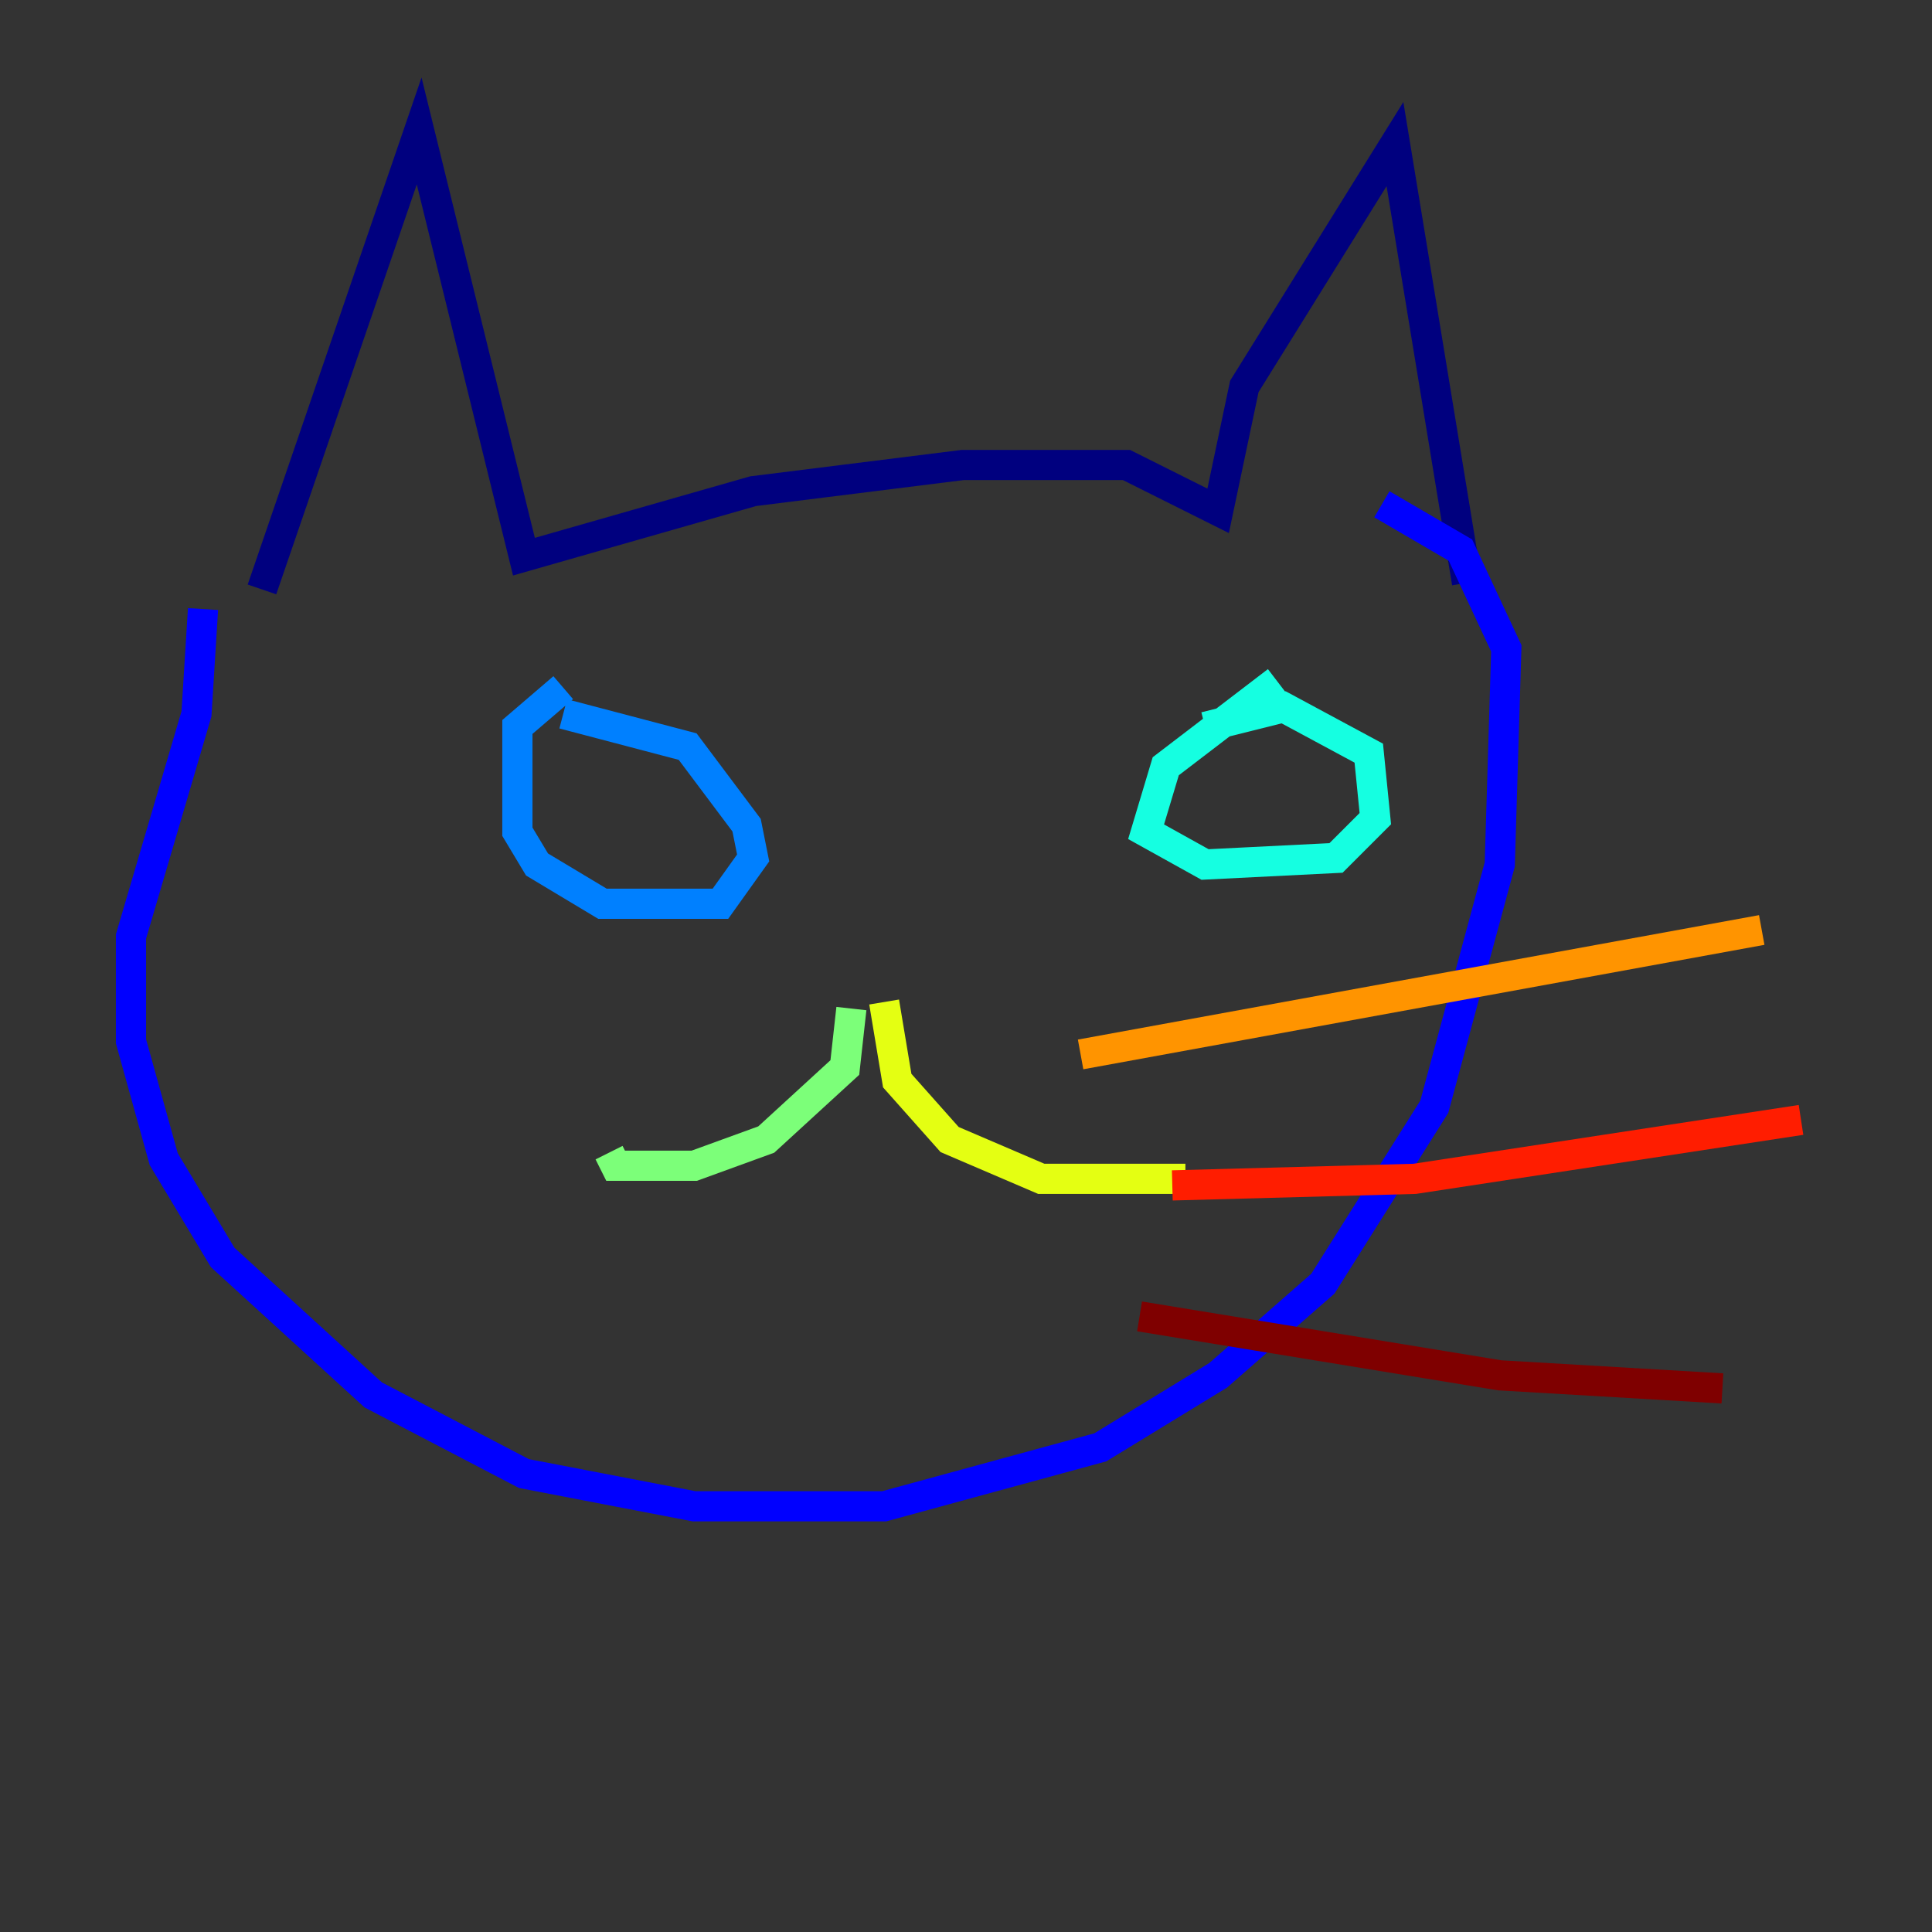 <?xml version="1.0" encoding="utf-8" ?>
<svg baseProfile="tiny" height="128" version="1.2" viewBox="0,0,128,128" width="128" xmlns="http://www.w3.org/2000/svg" xmlns:ev="http://www.w3.org/2001/xml-events" xmlns:xlink="http://www.w3.org/1999/xlink"><rect x="0" y="0" width="128" height="128" fill="#333333" stroke="none"/><defs /><polyline fill="none" points="17.356,39.051 27.77,8.678 34.712,36.881 49.898,32.542 63.783,30.807 74.63,30.807 80.705,33.844 82.441,25.6 92.42,9.546 97.193,38.617" stroke="#00007f" stroke-width="2" /><polyline fill="none" points="13.451,40.352 13.017,47.295 8.678,62.047 8.678,68.99 10.848,76.8 14.752,83.308 24.732,92.42 34.712,97.627 45.993,99.797 58.576,99.797 72.895,95.891 80.705,91.119 87.647,85.044 95.024,73.329 99.363,57.275 99.797,42.956 96.759,36.447 91.552,33.41" stroke="#0000ff" stroke-width="2" /><polyline fill="none" points="37.315,45.559 34.278,48.163 34.278,55.105 35.58,57.275 39.919,59.878 44.691,59.878 47.729,59.878 49.898,56.841 49.464,54.671 45.559,49.464 37.315,47.295" stroke="#0080ff" stroke-width="2" /><polyline fill="none" points="84.61,45.125 77.234,50.766 75.932,55.105 79.837,57.275 88.515,56.841 91.119,54.237 90.685,49.898 85.044,46.861 79.837,48.163" stroke="#15ffe1" stroke-width="2" /><polyline fill="none" points="56.407,66.82 55.973,70.725 50.766,75.498 45.993,77.234 40.786,77.234 40.352,76.366" stroke="#7cff79" stroke-width="2" /><polyline fill="none" points="58.576,66.386 59.444,71.593 62.915,75.498 68.99,78.102 78.536,78.102" stroke="#e4ff12" stroke-width="2" /><polyline fill="none" points="71.593,69.858 116.719,61.614" stroke="#ff9400" stroke-width="2" /><polyline fill="none" points="77.668,78.536 93.722,78.102 119.322,74.197" stroke="#ff1d00" stroke-width="2" /><polyline fill="none" points="75.498,87.214 99.363,91.119 114.115,91.986" stroke="#7f0000" stroke-width="2" /></svg>